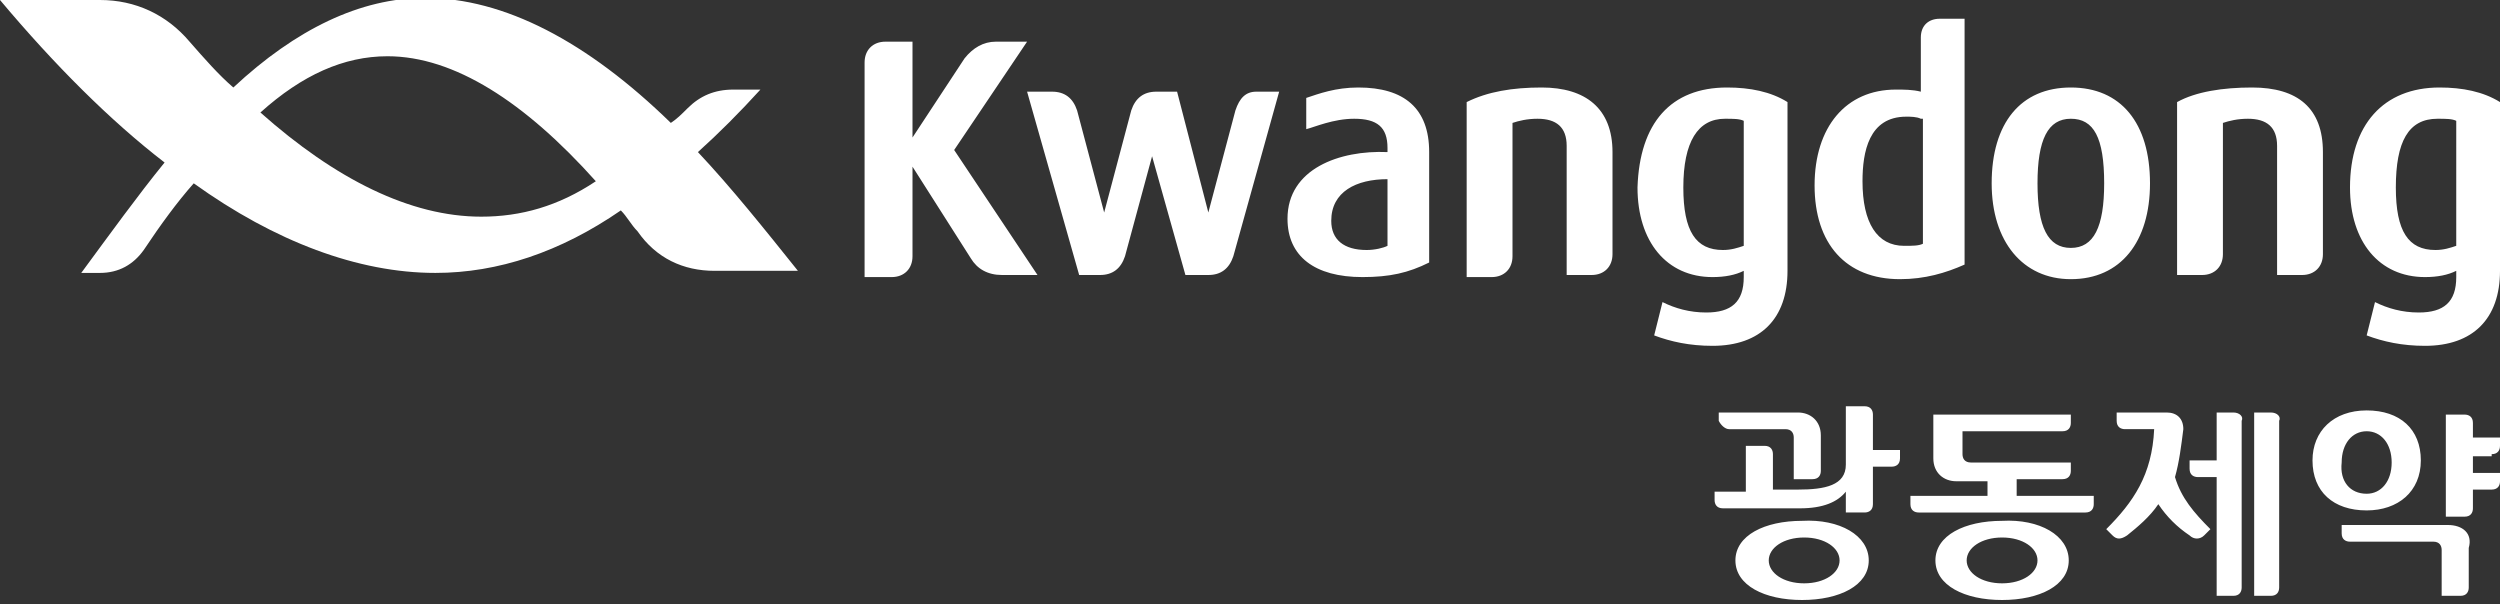 <?xml version="1.0" encoding="utf-8"?>
<!-- Generator: Adobe Illustrator 25.3.1, SVG Export Plug-In . SVG Version: 6.00 Build 0)  -->
<svg version="1.1" id="Layer_1" xmlns="http://www.w3.org/2000/svg" xmlns:xlink="http://www.w3.org/1999/xlink" x="0px" y="0px"
	 viewBox="0 0 120 29" style="enable-background:new 0 0 120 29;" xml:space="preserve">
<rect x="0" y="0" width="120" height="29" fill="#333333" stroke="none"/>
<style type="text/css">
	.st0{fill:#FFFFFF;}
</style>
<g>
	<path class="st0" d="M89.9,21.6h1.3V22c0,0.3-0.2,0.4-0.4,0.4h-0.9v1.8c0,0.3-0.2,0.4-0.4,0.4h-0.9v-1c-0.4,0.5-1.1,0.8-2.2,0.8
		h-3.7c-0.3,0-0.4-0.2-0.4-0.4v-0.4h1.5v-2.2h0.9c0.3,0,0.4,0.2,0.4,0.4v1.7h1.2c1.3,0,2.3-0.2,2.3-1.2v-2.8h0.9
		c0.3,0,0.4,0.2,0.4,0.4V21.6z M99.3,26.9c0,1.2-1.4,1.9-3.2,1.9c-1.8,0-3.2-0.7-3.2-1.9c0-1.2,1.4-1.9,3.2-1.9
		C97.9,24.9,99.3,25.7,99.3,26.9 M97.8,26.9c0-0.6-0.7-1.1-1.7-1.1c-1,0-1.7,0.5-1.7,1.1c0,0.6,0.7,1.1,1.7,1.1
		C97.1,28,97.8,27.5,97.8,26.9 M89.7,26.9c0,1.2-1.4,1.9-3.2,1.9c-1.8,0-3.2-0.7-3.2-1.9c0-1.2,1.4-1.9,3.2-1.9
		C88.3,24.9,89.7,25.7,89.7,26.9 M88.3,26.9c0-0.6-0.7-1.1-1.7-1.1c-1,0-1.7,0.5-1.7,1.1c0,0.6,0.7,1.1,1.7,1.1
		C87.6,28,88.3,27.5,88.3,26.9 M83,20.6h2.7c0.3,0,0.4,0.2,0.4,0.4v2h0.9c0.3,0,0.4-0.2,0.4-0.4v-1.7c0-0.7-0.5-1.1-1.1-1.1h-3.8
		v0.4C82.6,20.4,82.8,20.6,83,20.6 M109,19.8h-0.8v8.8h0.8c0.3,0,0.4-0.2,0.4-0.4v-8C109.5,20,109.3,19.8,109,19.8 M113.6,24.5
		c-1.6,0-2.6-0.9-2.6-2.4c0-1.4,1-2.4,2.6-2.4c1.6,0,2.6,0.9,2.6,2.4C116.2,23.6,115.1,24.5,113.6,24.5 M113.6,23.7
		c0.7,0,1.2-0.6,1.2-1.5c0-0.9-0.5-1.5-1.2-1.5c-0.7,0-1.2,0.6-1.2,1.5C112.3,23.1,112.8,23.7,113.6,23.7 M117.5,25.2h-5.1v0.4
		c0,0.3,0.2,0.4,0.4,0.4h4c0.3,0,0.4,0.2,0.4,0.4v2.2h0.9c0.3,0,0.4-0.2,0.4-0.4v-1.9C118.7,25.6,118.2,25.2,117.5,25.2 M119.6,21.8
		c0.3,0,0.4-0.2,0.4-0.4v-0.4h-1.3v-0.7c0-0.3-0.2-0.4-0.4-0.4h-0.9v4.9h0.9c0.3,0,0.4-0.2,0.4-0.4v-0.9h0.9c0.3,0,0.4-0.2,0.4-0.4
		v-0.4h-1.3v-0.8H119.6z M104.8,20.6c0-0.5-0.3-0.8-0.8-0.8h-2.4v0.4c0,0.3,0.2,0.4,0.4,0.4h1.4c-0.1,2.2-1,3.5-2.3,4.8l0.3,0.3
		c0.2,0.2,0.4,0.2,0.7,0c0.5-0.4,1.1-0.9,1.5-1.5c0.4,0.6,0.9,1.1,1.5,1.5c0.2,0.2,0.5,0.2,0.7,0c0.2-0.2,0.3-0.3,0.3-0.3
		c-0.8-0.8-1.4-1.5-1.7-2.5C104.6,22.2,104.7,21.4,104.8,20.6 M107.2,19.8h-0.8v2.3h-1.3v0.4c0,0.3,0.2,0.4,0.4,0.4h0.9v5.7h0.8
		c0.3,0,0.4-0.2,0.4-0.4v-8C107.7,20,107.5,19.8,107.2,19.8 M96.8,23H99c0.3,0,0.4-0.2,0.4-0.4v-0.4h-4.8c-0.3,0-0.4-0.2-0.4-0.4
		v-1.1h4.8c0.3,0,0.4-0.2,0.4-0.4v-0.4h-6.6v2.1c0,0.7,0.5,1.1,1.1,1.1h1.5v0.7h-3.7v0.4c0,0.3,0.2,0.4,0.4,0.4h8
		c0.3,0,0.4-0.2,0.4-0.4v-0.4h-3.7V23z"/>
	<path class="st0" d="M33.5,7.3c1-0.9,2-1.9,3-3h-1.3c-0.9,0-1.6,0.3-2.2,0.9c-0.3,0.3-0.5,0.5-0.8,0.7c-4-3.9-8-6-11.8-6
		c-3.1,0-6.2,1.5-9.2,4.3C10.5,3.6,9.8,2.8,9.1,2C8,0.7,6.5,0,4.8,0H0c2.6,3.1,5.3,5.8,7.9,7.8c-1.3,1.6-2.6,3.4-4,5.3h0.9
		c0.9,0,1.6-0.4,2.1-1.1c0.8-1.2,1.6-2.3,2.4-3.2c3.9,2.8,7.9,4.3,11.6,4.3c3,0,6-1,8.9-3c0.3,0.3,0.5,0.7,0.8,1
		c0.9,1.3,2.2,1.9,3.7,1.9h4C36.7,11,35.1,9,33.5,7.3 M23.1,10.4c-3.4,0-7-1.8-10.6-5c2-1.8,4-2.7,6.1-2.7c3.2,0,6.6,2.2,10,6
		C26.8,9.9,25,10.4,23.1,10.4"/>
	<path class="st0" d="M77.4,7.3v4.9c0,0.6-0.4,1-1,1h-1.2V7c0-0.9-0.5-1.3-1.4-1.3c-0.5,0-0.9,0.1-1.2,0.2v6.4c0,0.6-0.4,1-1,1h-1.2
		V4.9c1-0.5,2.2-0.7,3.6-0.7C76.1,4.2,77.4,5.2,77.4,7.3 M68.6,7.3v5.3c-1,0.5-1.9,0.7-3.2,0.7c-2.3,0-3.6-1-3.6-2.8
		c0-2.4,2.5-3.3,4.8-3.2V7.1c0-1-0.5-1.4-1.6-1.4c-1,0-1.9,0.4-2.3,0.5V4.7c0.6-0.2,1.4-0.5,2.5-0.5C67.4,4.2,68.6,5.2,68.6,7.3
		 M66.6,8.6c-1.5,0-2.7,0.6-2.7,2c0,0.9,0.6,1.4,1.7,1.4c0.4,0,0.8-0.1,1-0.2V8.6z M49.3,2h-1.5c-0.6,0-1.1,0.3-1.5,0.8l-2.5,3.8V2
		h-1.3c-0.6,0-1,0.4-1,1v10.3h1.3c0.6,0,1-0.4,1-1V8l2.8,4.4c0.3,0.5,0.8,0.8,1.5,0.8h1.7l-4-6L49.3,2z M59.3,5.3L58,10.2l-1.5-5.8
		h-1c-0.6,0-1,0.3-1.2,0.9l-1.3,4.9l-1.3-4.9c-0.2-0.6-0.6-0.9-1.2-0.9h-1.2l2.5,8.8h1c0.6,0,1-0.3,1.2-0.9l1.3-4.8l1.6,5.7h1.1
		c0.6,0,1-0.3,1.2-0.9l2.2-7.9h-1.1C59.8,4.4,59.5,4.7,59.3,5.3 M120,4.9V13c0,2.3-1.3,3.6-3.6,3.6c-1.1,0-2-0.2-2.8-0.5l0.4-1.6
		c0.6,0.3,1.3,0.5,2.1,0.5c1.2,0,1.8-0.5,1.8-1.7V13c-0.4,0.2-0.9,0.3-1.5,0.3c-2.2,0-3.6-1.7-3.6-4.3c0-3,1.6-4.8,4.3-4.8
		C118.2,4.2,119.2,4.4,120,4.9 M117.9,5.8c-0.2-0.1-0.5-0.1-0.9-0.1c-1.4,0-2,1.1-2,3.3c0,2.1,0.6,3,1.9,3c0.4,0,0.7-0.1,1-0.2V5.8z
		 M108.1,4.2c-1.4,0-2.7,0.2-3.6,0.7v8.3h1.2c0.6,0,1-0.4,1-1V5.9c0.3-0.1,0.7-0.2,1.2-0.2c0.9,0,1.4,0.4,1.4,1.3v6.2h1.2
		c0.6,0,1-0.4,1-1V7.3C111.5,5.2,110.3,4.2,108.1,4.2 M82.9,4.2c1.1,0,2.1,0.2,2.9,0.7V13c0,2.3-1.3,3.6-3.6,3.6
		c-1.1,0-2-0.2-2.8-0.5l0.4-1.6c0.6,0.3,1.3,0.5,2.1,0.5c1.2,0,1.8-0.5,1.8-1.7V13c-0.4,0.2-0.9,0.3-1.5,0.3c-2.2,0-3.6-1.7-3.6-4.3
		C78.7,5.9,80.2,4.2,82.9,4.2 M83.7,5.8c-0.2-0.1-0.5-0.1-0.9-0.1c-1.3,0-2,1.1-2,3.3c0,2.1,0.6,3,1.9,3c0.4,0,0.7-0.1,1-0.2V5.8z
		 M103.2,8.8c0,2.8-1.4,4.6-3.8,4.6c-2.3,0-3.8-1.8-3.8-4.6c0-2.9,1.4-4.6,3.8-4.6C101.8,4.2,103.2,5.9,103.2,8.8 M101,8.8
		c0-2.2-0.5-3.1-1.6-3.1c-1.1,0-1.6,1-1.6,3.1c0,2.1,0.5,3.1,1.6,3.1C100.5,11.9,101,10.9,101,8.8 M93.1,0.9h1.2v11.8
		c-0.9,0.4-1.9,0.7-3.1,0.7c-2.6,0-4.1-1.7-4.1-4.5c0-2.8,1.5-4.6,3.9-4.6c0.4,0,0.8,0,1.2,0.1V1.8C92.2,1.2,92.6,0.9,93.1,0.9
		 M92.2,5.7c-0.2-0.1-0.5-0.1-0.7-0.1c-1.8,0-2.1,1.7-2.1,3.1c0,2,0.7,3.1,2,3.1c0.4,0,0.7,0,0.9-0.1V5.7z"/>
</g>
</svg>
